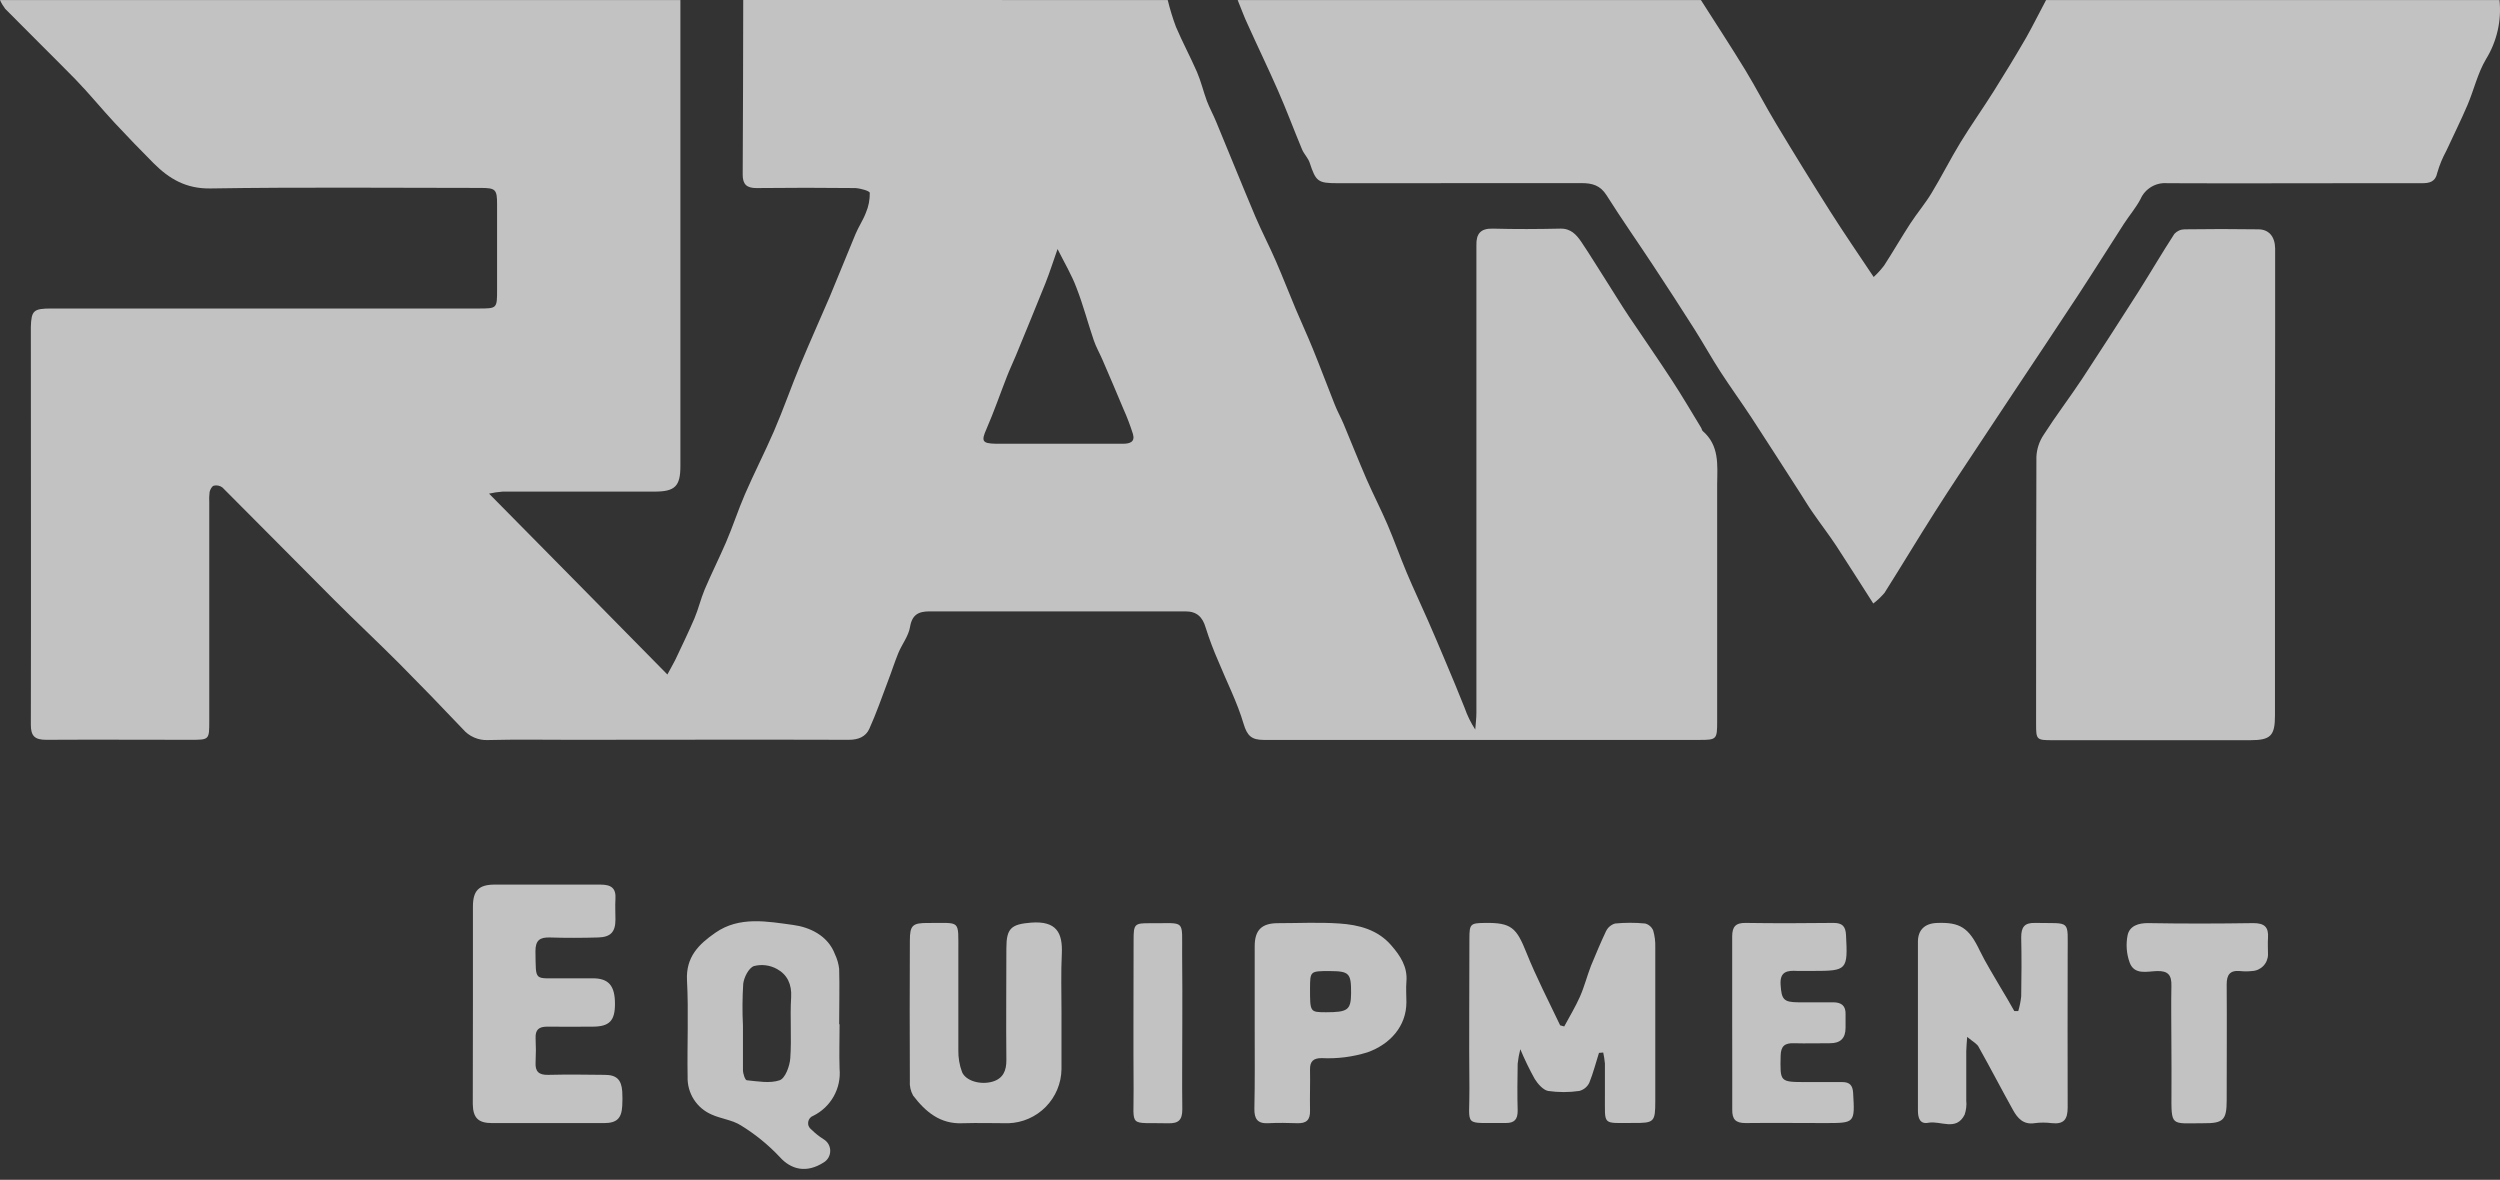 <svg width="89" height="42" viewBox="0 0 89 42" fill="none" xmlns="http://www.w3.org/2000/svg">
<rect x="0" y="0" width="89" height="42" fill="#333333" stroke="none"/>
<g opacity="0.7">
<path d="M41.571 0.002C41.65 0.325 41.747 0.643 41.863 0.954C42.095 1.5 42.378 2.025 42.615 2.569C42.757 2.9 42.839 3.255 42.966 3.598C43.061 3.847 43.191 4.08 43.292 4.326C43.759 5.451 44.215 6.584 44.689 7.706C44.919 8.245 45.192 8.767 45.425 9.304C45.659 9.841 45.89 10.436 46.127 11.001C46.328 11.478 46.547 11.948 46.741 12.427C47.009 13.084 47.256 13.75 47.519 14.409C47.611 14.642 47.735 14.863 47.833 15.095C48.105 15.745 48.365 16.402 48.646 17.051C48.886 17.6 49.161 18.132 49.398 18.683C49.634 19.234 49.847 19.834 50.084 20.399C50.321 20.963 50.585 21.516 50.83 22.077C51.043 22.563 51.251 23.05 51.455 23.537C51.691 24.091 51.919 24.646 52.141 25.202C52.235 25.473 52.362 25.732 52.519 25.972C52.534 25.771 52.56 25.57 52.56 25.368C52.56 19.979 52.56 14.589 52.56 9.199C52.56 9.043 52.56 8.885 52.56 8.727C52.55 8.326 52.706 8.127 53.145 8.139C53.947 8.161 54.748 8.157 55.547 8.139C55.92 8.13 56.119 8.353 56.294 8.61C56.591 9.05 56.865 9.503 57.152 9.949C57.438 10.395 57.699 10.829 57.987 11.26C58.502 12.028 59.029 12.784 59.532 13.556C59.89 14.103 60.218 14.669 60.561 15.229C60.584 15.265 60.587 15.32 60.616 15.344C61.212 15.858 61.14 16.545 61.131 17.231C61.131 20.049 61.131 22.864 61.131 25.68C61.131 26.324 61.114 26.341 60.493 26.341C55.325 26.341 50.159 26.341 44.993 26.341C44.562 26.341 44.401 26.202 44.272 25.768C44.047 25.004 43.677 24.285 43.375 23.546C43.203 23.154 43.051 22.753 42.922 22.345C42.81 21.962 42.606 21.765 42.201 21.765C39.167 21.765 36.133 21.765 33.098 21.765C32.703 21.765 32.47 21.876 32.396 22.326C32.342 22.647 32.11 22.935 31.981 23.247C31.852 23.559 31.734 23.933 31.605 24.265C31.393 24.828 31.195 25.397 30.948 25.945C30.819 26.231 30.553 26.339 30.21 26.337C26.918 26.326 23.626 26.337 20.335 26.337C19.347 26.337 18.358 26.32 17.372 26.346C17.203 26.354 17.035 26.323 16.88 26.255C16.724 26.188 16.587 26.086 16.478 25.957C15.731 25.168 14.975 24.389 14.211 23.619C13.444 22.851 12.651 22.108 11.884 21.341C10.558 20.016 9.245 18.678 7.919 17.355C7.876 17.322 7.826 17.299 7.773 17.288C7.72 17.277 7.665 17.277 7.612 17.29C7.545 17.307 7.481 17.428 7.462 17.514C7.446 17.642 7.442 17.77 7.45 17.899C7.45 20.486 7.45 23.074 7.45 25.661C7.45 26.336 7.45 26.337 6.795 26.337C5.079 26.337 3.363 26.327 1.647 26.337C1.241 26.337 1.096 26.207 1.098 25.795C1.108 21.078 1.098 16.358 1.098 11.642C1.115 11.052 1.196 10.983 1.829 10.983H17.029C17.695 10.983 17.696 10.983 17.696 10.318C17.696 9.302 17.696 8.288 17.696 7.272C17.696 6.74 17.645 6.69 17.099 6.69C13.894 6.69 10.687 6.658 7.49 6.709C6.622 6.723 6.023 6.366 5.467 5.81C4.998 5.338 4.535 4.861 4.082 4.374C3.629 3.887 3.166 3.32 2.68 2.819C1.853 1.977 1.011 1.153 0.185 0.314C0.112 0.217 0.049 0.113 0 0.002H24.222C24.222 5.533 24.222 11.064 24.222 16.595C24.222 17.308 24.031 17.501 23.305 17.501C21.504 17.501 19.702 17.501 17.897 17.501C17.733 17.513 17.57 17.537 17.41 17.573C19.549 19.741 21.648 21.862 23.759 24.012C23.87 23.805 23.959 23.65 24.037 23.498C24.27 23.005 24.508 22.514 24.723 22.013C24.863 21.682 24.944 21.327 25.087 20.984C25.327 20.419 25.601 19.874 25.845 19.309C26.089 18.745 26.276 18.158 26.521 17.593C26.847 16.842 27.223 16.109 27.551 15.354C27.894 14.561 28.175 13.744 28.506 12.952C28.838 12.159 29.193 11.366 29.536 10.57C29.85 9.825 30.145 9.072 30.459 8.326C30.567 8.068 30.729 7.833 30.826 7.572C30.922 7.35 30.968 7.109 30.964 6.867C30.964 6.797 30.634 6.706 30.449 6.695C29.275 6.682 28.101 6.682 26.928 6.695C26.585 6.695 26.439 6.565 26.44 6.217C26.453 4.144 26.454 2.073 26.459 0L41.571 0.002ZM37.649 8.866C37.506 9.266 37.378 9.679 37.218 10.081C36.875 10.939 36.518 11.797 36.163 12.663C36.062 12.909 35.945 13.149 35.849 13.398C35.605 14.021 35.387 14.656 35.118 15.273C34.929 15.699 34.962 15.788 35.446 15.797C36.216 15.797 36.99 15.797 37.76 15.797C38.503 15.797 39.246 15.797 39.991 15.797C40.224 15.797 40.413 15.73 40.334 15.454C40.237 15.147 40.123 14.846 39.991 14.553C39.747 13.966 39.495 13.381 39.243 12.797C39.143 12.567 39.018 12.349 38.937 12.111C38.726 11.493 38.562 10.858 38.325 10.251C38.151 9.782 37.889 9.347 37.649 8.866Z" fill="white"/>
<path d="M88.982 0.002C89.059 0.736 88.89 1.475 88.503 2.104C88.206 2.601 88.074 3.195 87.844 3.736C87.614 4.276 87.34 4.823 87.089 5.369C86.955 5.614 86.848 5.873 86.77 6.141C86.698 6.484 86.487 6.524 86.207 6.522C85.478 6.522 84.747 6.522 84.018 6.522C81.729 6.522 79.438 6.532 77.154 6.522C76.956 6.505 76.758 6.551 76.587 6.652C76.416 6.754 76.281 6.906 76.202 7.088C76.039 7.397 75.805 7.67 75.613 7.965C75.067 8.811 74.532 9.666 73.981 10.507C73.233 11.649 72.471 12.784 71.716 13.921L70.604 15.598C70.03 16.469 69.446 17.336 68.888 18.216C68.279 19.172 67.696 20.146 67.09 21.104C66.971 21.245 66.836 21.373 66.689 21.485C66.227 20.766 65.805 20.095 65.368 19.426C65.107 19.033 64.818 18.657 64.549 18.268C64.377 18.027 64.231 17.775 64.072 17.53C63.499 16.643 62.931 15.754 62.356 14.872C61.994 14.321 61.606 13.787 61.248 13.235C60.925 12.736 60.637 12.216 60.318 11.713C59.836 10.954 59.347 10.2 58.852 9.45C58.303 8.617 57.728 7.799 57.196 6.955C56.971 6.596 56.681 6.517 56.294 6.519C53.393 6.521 50.5 6.522 47.616 6.522C46.915 6.522 46.846 6.462 46.625 5.795C46.568 5.623 46.424 5.487 46.353 5.319C46.063 4.623 45.799 3.912 45.495 3.221C45.152 2.44 44.782 1.676 44.432 0.899C44.291 0.606 44.185 0.3 44.061 0.002H60.553C61.079 0.831 61.62 1.652 62.131 2.491C62.517 3.125 62.855 3.787 63.238 4.42C63.866 5.465 64.506 6.502 65.158 7.531C65.647 8.302 66.164 9.053 66.703 9.861C66.837 9.737 66.961 9.601 67.073 9.455C67.394 8.96 67.689 8.447 68.01 7.953C68.249 7.588 68.535 7.251 68.76 6.879C69.122 6.284 69.434 5.657 69.798 5.062C70.162 4.467 70.599 3.849 70.985 3.234C71.371 2.62 71.763 1.977 72.133 1.337C72.38 0.901 72.6 0.448 72.84 0.002H88.982Z" fill="white"/>
<path d="M80.989 17.281C80.989 20.013 80.989 22.743 80.989 25.473C80.989 26.195 80.832 26.351 80.109 26.351H73.074C72.502 26.351 72.485 26.336 72.485 25.783C72.485 22.609 72.485 19.434 72.496 16.262C72.509 15.985 72.597 15.717 72.75 15.486C73.189 14.8 73.683 14.153 74.133 13.473C74.809 12.444 75.471 11.414 76.128 10.385C76.562 9.698 76.969 9.002 77.408 8.326C77.455 8.275 77.512 8.234 77.575 8.206C77.638 8.178 77.706 8.164 77.775 8.164C78.647 8.151 79.52 8.151 80.394 8.164C80.772 8.164 80.991 8.422 80.995 8.851C80.995 9.779 80.995 10.709 80.995 11.637L80.989 17.281Z" fill="white"/>
<path d="M56.924 37.482C56.81 37.837 56.719 38.201 56.58 38.544C56.546 38.617 56.495 38.68 56.434 38.731C56.372 38.782 56.299 38.818 56.222 38.838C55.854 38.891 55.48 38.891 55.112 38.838C54.94 38.805 54.748 38.591 54.638 38.414C54.447 38.07 54.275 37.715 54.123 37.352C54.079 37.521 54.048 37.693 54.029 37.867C54.019 38.424 54.013 38.982 54.029 39.54C54.029 39.847 53.919 39.982 53.603 39.979C52.049 39.955 52.325 40.181 52.311 38.742C52.294 36.969 52.311 35.197 52.311 33.422C52.311 32.889 52.344 32.863 52.867 32.856C53.804 32.843 53.986 33.028 54.339 33.911C54.693 34.795 55.132 35.639 55.541 36.501L55.686 36.542C55.875 36.19 56.084 35.847 56.246 35.482C56.407 35.116 56.5 34.74 56.642 34.375C56.814 33.961 56.985 33.549 57.174 33.151C57.206 33.085 57.251 33.026 57.307 32.979C57.363 32.932 57.428 32.897 57.498 32.877C57.855 32.843 58.213 32.843 58.569 32.877C58.633 32.894 58.692 32.925 58.741 32.969C58.791 33.012 58.829 33.066 58.854 33.127C58.909 33.319 58.934 33.518 58.928 33.718C58.928 35.548 58.928 37.378 58.928 39.209C58.928 39.945 58.887 39.982 58.152 39.977C57.006 39.977 57.145 40.09 57.135 38.977C57.135 38.605 57.135 38.232 57.135 37.861C57.123 37.73 57.103 37.599 57.075 37.47L56.924 37.482Z" fill="white"/>
<path d="M16.836 35.749C16.836 34.592 16.836 33.434 16.836 32.276C16.836 31.707 17.044 31.494 17.603 31.492C18.863 31.492 20.122 31.492 21.378 31.492C21.764 31.492 21.936 31.621 21.91 32.007C21.895 32.249 21.91 32.492 21.91 32.734C21.91 33.181 21.739 33.361 21.292 33.374C20.721 33.39 20.148 33.393 19.576 33.374C19.22 33.364 19.062 33.472 19.062 33.86C19.084 34.974 18.988 34.816 20.031 34.828C20.388 34.828 20.747 34.828 21.104 34.828C21.672 34.828 21.893 35.094 21.893 35.741C21.893 36.34 21.694 36.545 21.107 36.549C20.563 36.549 20.019 36.557 19.475 36.549C19.185 36.549 19.055 36.659 19.067 36.954C19.081 37.24 19.081 37.526 19.067 37.812C19.046 38.143 19.177 38.273 19.515 38.265C20.186 38.249 20.86 38.256 21.531 38.265C21.948 38.265 22.123 38.436 22.152 38.855C22.162 39.026 22.162 39.198 22.152 39.37C22.128 39.816 21.956 39.981 21.509 39.982C20.179 39.982 18.849 39.982 17.517 39.982C17.028 39.982 16.84 39.799 16.831 39.308C16.831 38.122 16.836 36.935 16.836 35.749Z" fill="white"/>
<path d="M29.889 36.465C29.889 36.993 29.871 37.522 29.889 38.05C29.92 38.39 29.848 38.731 29.681 39.029C29.514 39.327 29.262 39.568 28.956 39.72C28.908 39.737 28.865 39.766 28.832 39.806C28.8 39.845 28.779 39.893 28.771 39.943C28.764 39.994 28.77 40.046 28.79 40.093C28.81 40.14 28.843 40.181 28.884 40.211C29.015 40.34 29.159 40.455 29.315 40.554C29.388 40.596 29.449 40.657 29.492 40.73C29.534 40.803 29.556 40.886 29.556 40.971C29.556 41.055 29.534 41.139 29.492 41.212C29.449 41.285 29.388 41.346 29.315 41.388C28.709 41.772 28.162 41.642 27.755 41.185C27.349 40.754 26.887 40.378 26.382 40.068C26.078 39.871 25.675 39.831 25.337 39.679C25.075 39.567 24.852 39.378 24.699 39.138C24.546 38.897 24.469 38.615 24.479 38.33C24.459 37.187 24.517 36.041 24.457 34.898C24.414 34.068 24.875 33.616 25.464 33.208C26.322 32.607 27.322 32.805 28.235 32.928C28.802 33.004 29.469 33.29 29.726 33.975C29.803 34.138 29.853 34.311 29.874 34.49C29.893 35.147 29.874 35.804 29.874 36.461L29.889 36.465ZM26.449 36.511C26.449 37.038 26.449 37.566 26.449 38.093C26.449 38.222 26.526 38.452 26.585 38.457C26.977 38.495 27.408 38.577 27.757 38.457C27.956 38.385 28.113 37.956 28.134 37.676C28.186 36.954 28.12 36.223 28.165 35.499C28.192 35.039 28.024 34.696 27.664 34.498C27.413 34.358 27.118 34.32 26.84 34.392C26.655 34.459 26.487 34.79 26.459 35.02C26.428 35.516 26.424 36.014 26.449 36.511V36.511Z" fill="white"/>
<path d="M70.031 36.914C70.016 37.146 70.001 37.282 69.999 37.419C69.999 38.004 69.999 38.591 69.999 39.176C70.016 39.347 69.996 39.52 69.941 39.682C69.64 40.283 69.083 39.888 68.652 39.97C68.347 40.03 68.278 39.799 68.278 39.533C68.278 37.534 68.278 35.533 68.278 33.527C68.278 33.105 68.522 32.877 68.942 32.858C69.784 32.822 70.093 33.029 70.486 33.855C70.701 34.296 70.965 34.713 71.209 35.137C71.38 35.423 71.552 35.708 71.71 35.995H71.85C71.901 35.823 71.936 35.647 71.955 35.47C71.967 34.771 71.971 34.071 71.955 33.371C71.955 33.017 72.061 32.846 72.446 32.856C73.752 32.884 73.604 32.702 73.609 33.982C73.609 35.796 73.601 37.611 73.609 39.425C73.609 39.857 73.469 40.03 73.04 39.984C72.84 39.958 72.638 39.958 72.439 39.984C72.037 40.049 71.826 39.812 71.663 39.516C71.25 38.776 70.862 38.023 70.447 37.285C70.395 37.163 70.237 37.086 70.031 36.914Z" fill="white"/>
<path d="M37.789 36.005V38.064C37.782 38.566 37.581 39.045 37.23 39.403C36.879 39.761 36.403 39.97 35.902 39.987C35.358 39.987 34.814 39.97 34.27 39.987C33.469 40.025 32.946 39.577 32.506 39.001C32.416 38.839 32.376 38.654 32.391 38.469C32.383 36.809 32.383 35.15 32.391 33.493C32.391 32.933 32.484 32.855 33.05 32.858C34.214 32.868 34.114 32.709 34.117 33.903C34.117 35.061 34.117 36.219 34.117 37.376C34.111 37.646 34.155 37.915 34.25 38.169C34.387 38.486 34.92 38.634 35.349 38.502C35.71 38.39 35.83 38.115 35.827 37.74C35.813 36.41 35.827 35.082 35.827 33.752C35.827 33.038 36.01 32.903 36.703 32.846C37.616 32.774 37.832 33.215 37.801 33.941C37.767 34.632 37.789 35.319 37.789 36.005Z" fill="white"/>
<path d="M44.667 36.559C44.667 35.602 44.667 34.644 44.667 33.688C44.667 33.107 44.919 32.865 45.497 32.865C46.227 32.865 46.959 32.827 47.685 32.877C48.371 32.923 49.047 33.093 49.533 33.659C49.854 34.03 50.115 34.423 50.068 34.951C50.048 35.192 50.068 35.435 50.068 35.679C50.068 36.537 49.483 37.177 48.684 37.462C48.155 37.627 47.602 37.697 47.048 37.669C46.758 37.669 46.631 37.783 46.637 38.076C46.647 38.562 46.626 39.049 46.637 39.533C46.647 39.876 46.503 39.998 46.177 39.986C45.851 39.974 45.49 39.969 45.147 39.986C44.766 40.006 44.651 39.831 44.656 39.471C44.677 38.503 44.667 37.53 44.667 36.559ZM47.335 34.57C46.64 34.57 46.64 34.57 46.637 35.195C46.637 36.034 46.637 36.034 47.205 36.036C47.984 36.036 48.095 35.955 48.099 35.349C48.102 34.644 48.033 34.574 47.335 34.57Z" fill="white"/>
<path d="M61.666 36.427C61.666 35.398 61.666 34.368 61.666 33.338C61.666 32.995 61.785 32.851 62.143 32.856C63.187 32.872 64.23 32.868 65.275 32.856C65.584 32.856 65.702 32.975 65.718 33.283C65.784 34.533 65.762 34.565 64.54 34.565C64.353 34.565 64.168 34.565 63.983 34.565C63.629 34.545 63.36 34.579 63.389 35.053C63.422 35.578 63.495 35.679 64.014 35.682C64.429 35.682 64.842 35.682 65.258 35.682C65.555 35.682 65.716 35.806 65.702 36.118C65.702 36.276 65.702 36.432 65.702 36.59C65.702 36.961 65.519 37.141 65.148 37.139C64.719 37.139 64.29 37.151 63.861 37.139C63.54 37.129 63.399 37.239 63.391 37.58C63.37 38.522 63.358 38.52 64.297 38.522C64.726 38.522 65.155 38.522 65.584 38.522C65.853 38.522 65.956 38.641 65.972 38.912C66.033 39.981 66.04 39.981 64.975 39.981C64.031 39.981 63.087 39.97 62.143 39.981C61.79 39.981 61.663 39.852 61.668 39.504C61.673 38.484 61.664 37.455 61.666 36.427Z" fill="white"/>
<path d="M77.302 37.237C77.302 36.523 77.287 35.809 77.302 35.096C77.314 34.706 77.175 34.557 76.787 34.57C76.435 34.581 75.979 34.72 75.814 34.262C75.702 33.949 75.678 33.612 75.744 33.287C75.818 32.964 76.123 32.856 76.487 32.863C77.729 32.885 78.975 32.882 80.217 32.863C80.614 32.863 80.768 33.005 80.741 33.388C80.727 33.587 80.741 33.788 80.741 33.987C80.738 34.139 80.677 34.283 80.57 34.392C80.464 34.5 80.321 34.563 80.169 34.569C80.027 34.585 79.883 34.585 79.74 34.569C79.38 34.538 79.268 34.709 79.27 35.053C79.28 36.425 79.27 37.798 79.27 39.171C79.27 39.873 79.148 39.993 78.446 39.987C77.256 39.987 77.3 40.135 77.304 38.864C77.311 38.316 77.302 37.772 77.302 37.237Z" fill="white"/>
<path d="M42.09 36.455C42.09 37.469 42.078 38.481 42.09 39.493C42.09 39.866 41.962 39.998 41.59 39.989C40.144 39.953 40.367 40.185 40.356 38.778C40.344 37.009 40.356 35.24 40.356 33.472C40.356 32.892 40.386 32.861 40.959 32.867C42.227 32.877 42.076 32.695 42.084 33.973C42.095 34.8 42.09 35.627 42.09 36.455Z" fill="white"/>
</g>
</svg>
